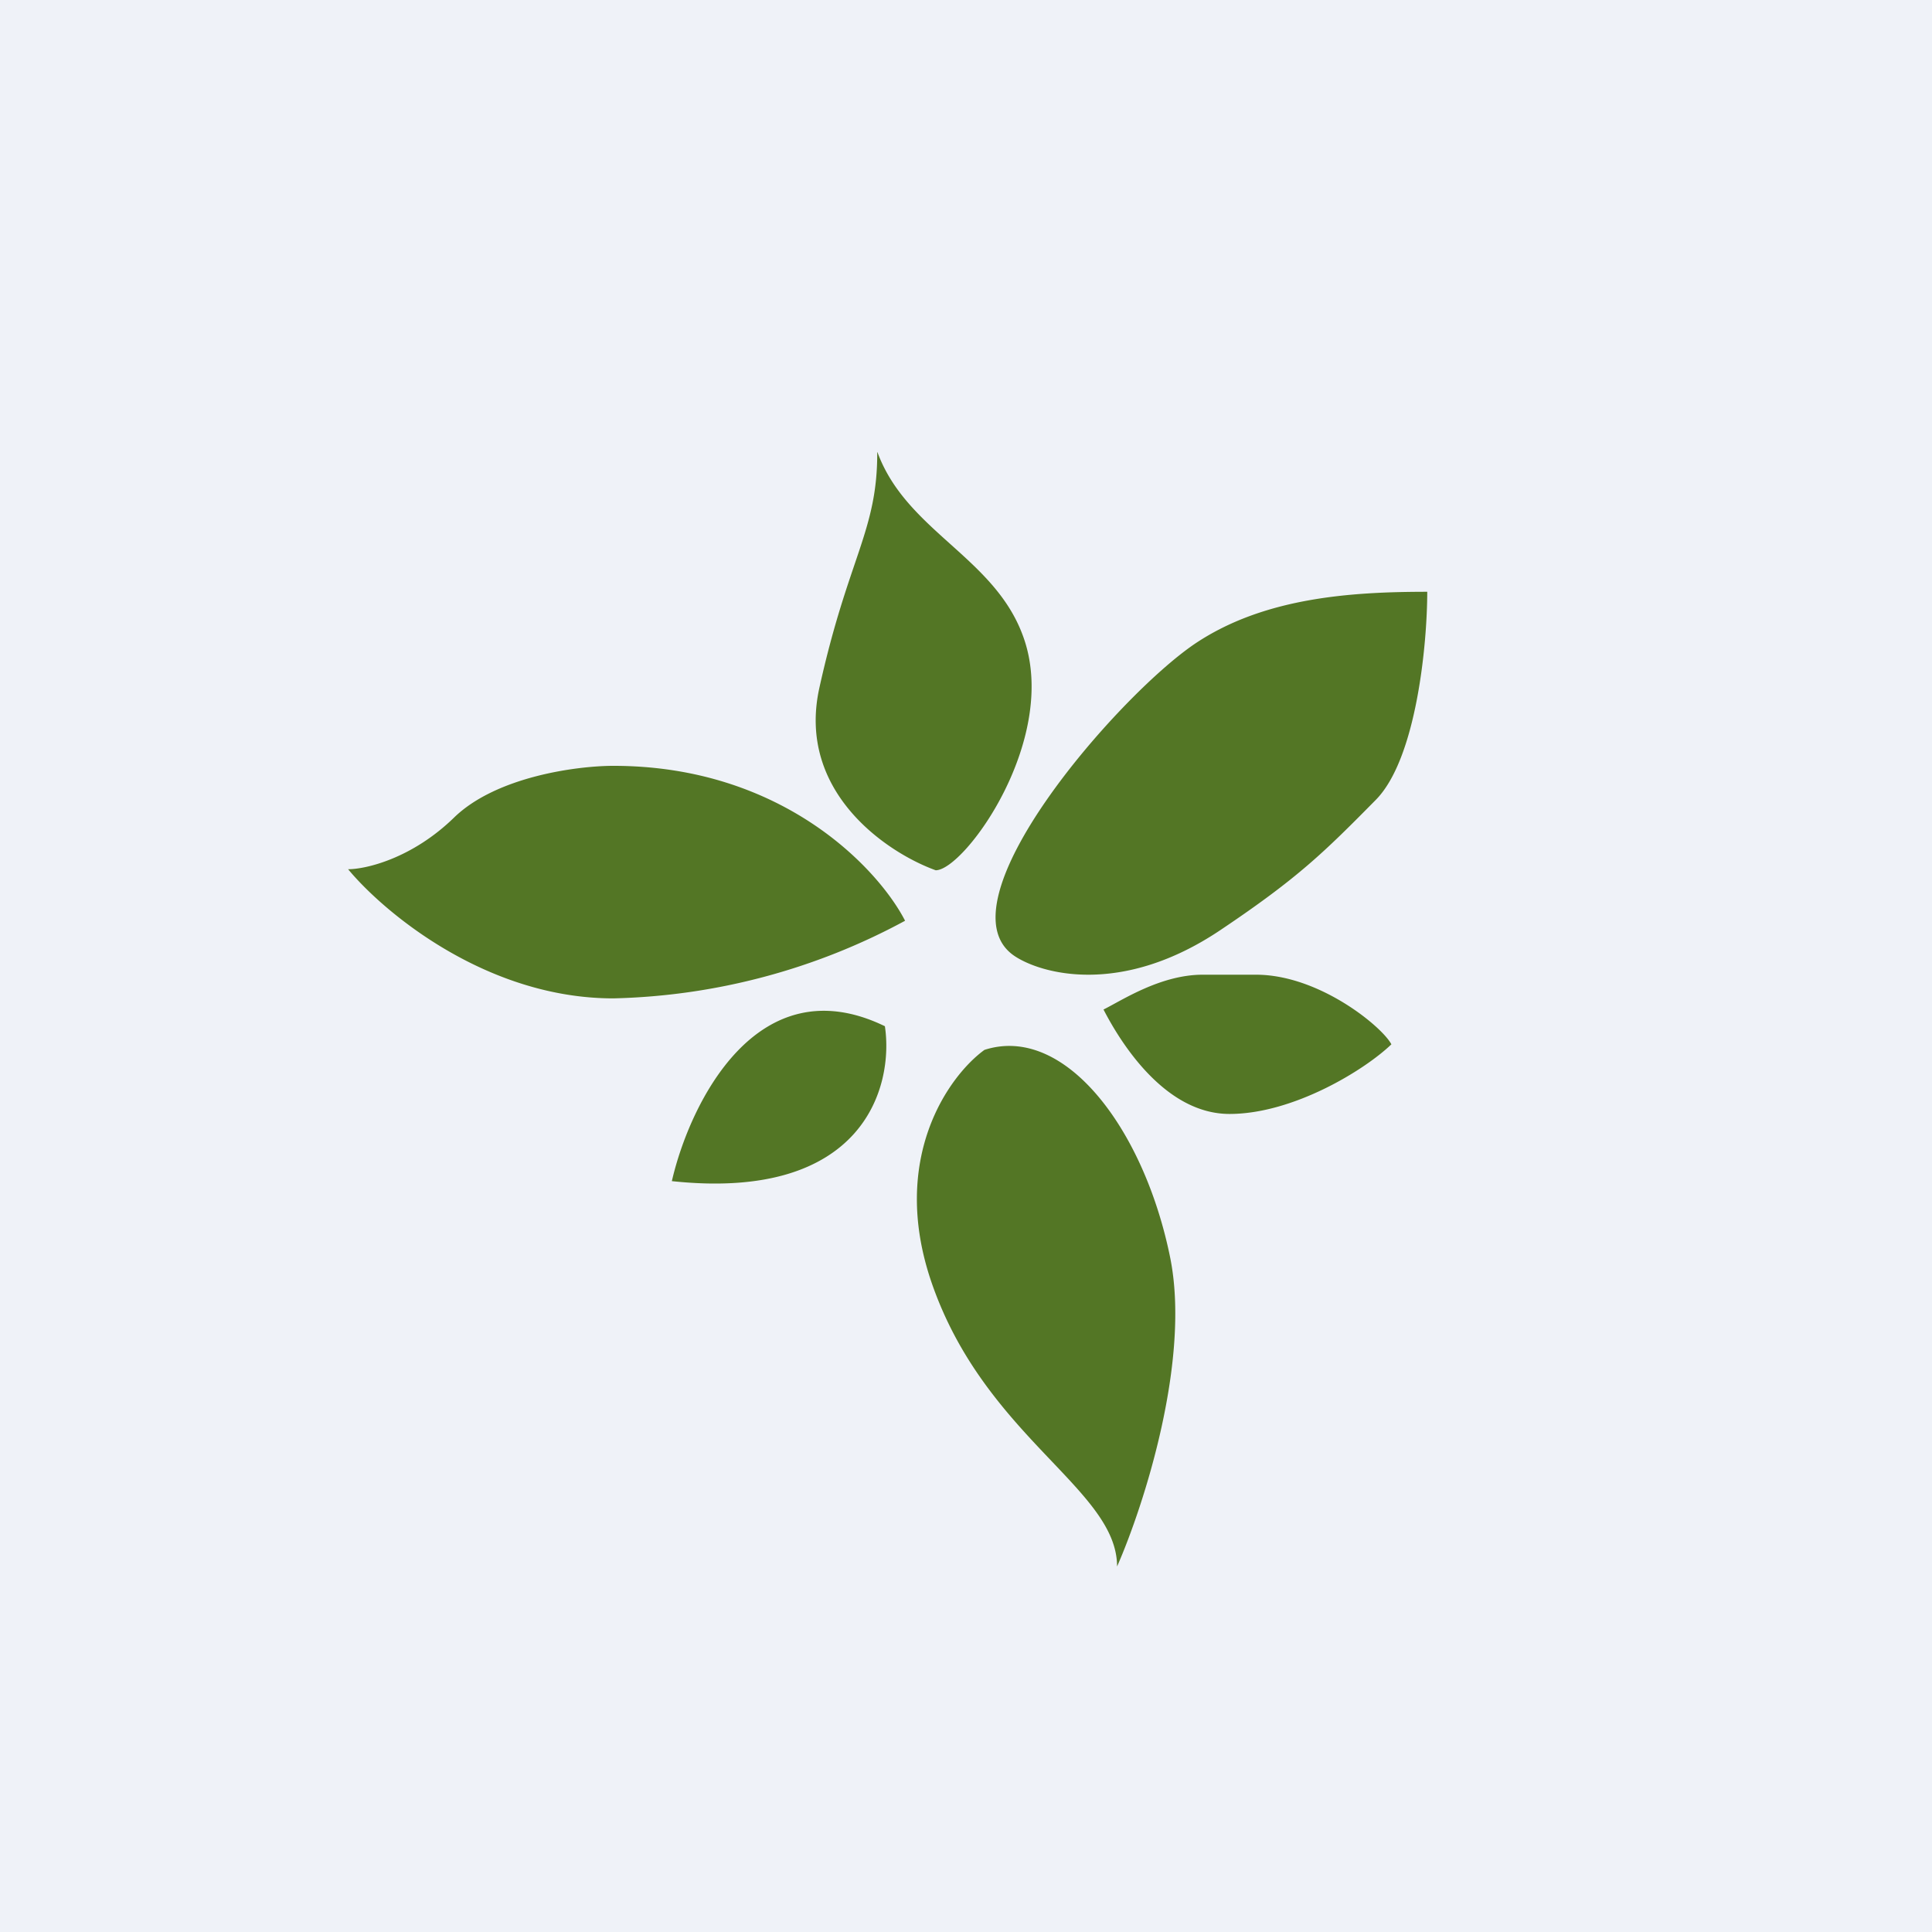 <?xml version="1.0" encoding="UTF-8"?>
<!-- generated by Finnhub -->
<svg viewBox="0 0 55.5 55.5" xmlns="http://www.w3.org/2000/svg">
<path d="M 0,0 H 55.5 V 55.5 H 0 Z" fill="rgb(239, 242, 248)"/>
<path d="M 25.2,12.985 C 25.21,15.25 24.37,16 23.54,19.75 C 22.87,22.75 25.49,24.5 26.88,25 C 27.71,25 30.48,21.18 29.38,18.25 C 28.55,16 26.04,15.25 25.21,13 Z M 35.07,26.71 C 32.19,28.65 29.88,27.96 29.14,27.46 C 26.92,25.96 32.11,19.99 34.33,18.49 C 36.3,17.17 38.78,17 41,17 C 41,18.5 40.69,21.8 39.52,22.98 C 38.04,24.48 37.29,25.22 35.07,26.71 Z M 17.62,22 C 22.49,22 25.24,24.97 26,26.45 A 18.48,18.48 0 0,1 17.62,28.68 C 13.96,28.68 11.02,26.2 10,24.97 C 10.5,24.97 11.83,24.67 13.05,23.48 C 14.27,22.3 16.6,22 17.62,22 Z M 26.76,36.84 C 25.54,33.28 27.26,30.9 28.28,30.16 C 30.57,29.42 32.85,32.39 33.61,36.1 C 34.22,39.06 32.85,43.27 32.09,45 C 32.09,42.77 28.29,41.29 26.76,36.84 Z M 34.55,28 C 33.33,28 32.21,28.75 31.7,29 C 32.21,29.99 33.48,32 35.32,32 C 37.15,32 39.2,30.74 39.97,30 C 39.71,29.5 37.9,28 36.08,28 H 34.55 Z M 25.42,29.48 C 25.68,31.21 24.82,34.52 19.3,33.93 C 19.81,31.71 21.75,27.7 25.42,29.48 Z" fill="rgb(83, 118, 37)"/>
</svg>
